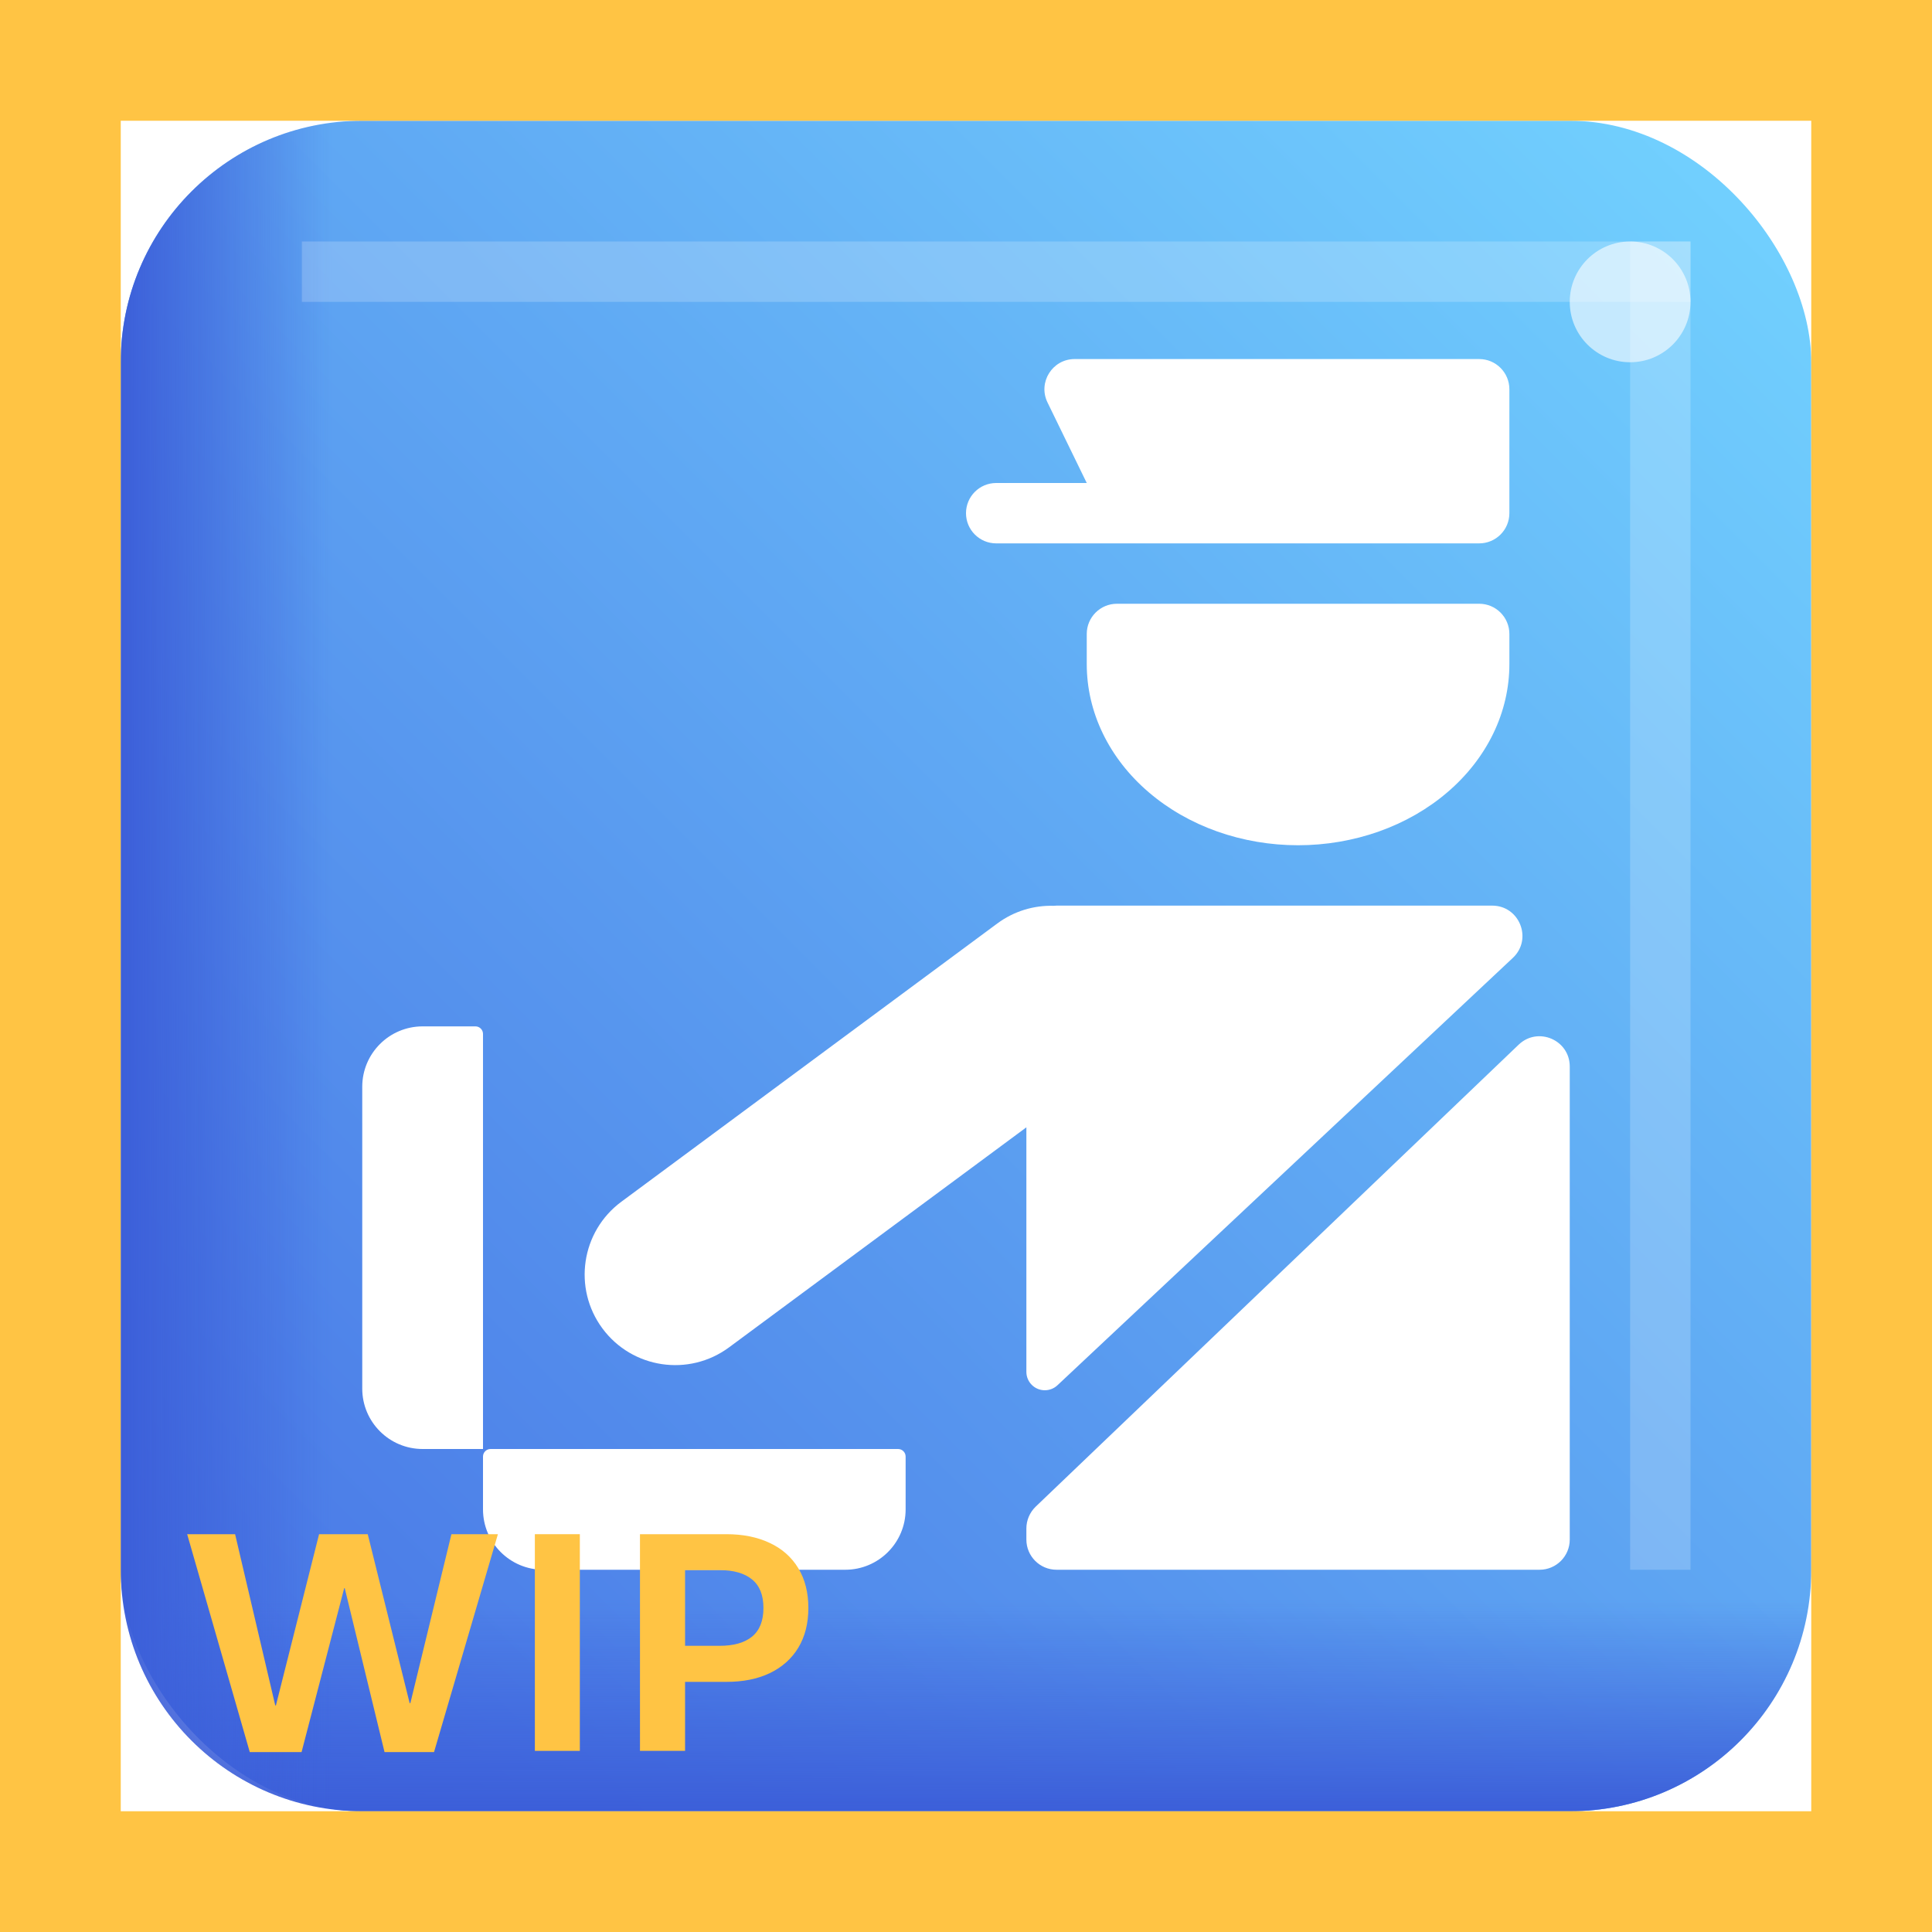 <svg width="32" height="32" viewBox="0 0 32 32" fill="none" xmlns="http://www.w3.org/2000/svg">
<rect x="2" y="2" width="28" height="28" rx="4" fill="url(#paint0_linear_4_265)"/>
<path d="M2 26H30V26C30 28.209 28.209 30 26 30H6C3.791 30 2 28.209 2 26V26Z" fill="url(#paint1_linear_4_265)"/>
<path d="M6 2L6 30V30C3.791 30 2 28.209 2 26L2 6C2 3.791 3.791 2 6 2V2Z" fill="url(#paint2_linear_4_265)"/>
<g opacity="0.2" filter="url(#filter0_f_4_265)">
<rect x="5" y="4" width="23" height="1" fill="white"/>
</g>
<g opacity="0.2" filter="url(#filter1_f_4_265)">
<rect x="27" y="4" width="1" height="22" fill="white"/>
</g>
<g opacity="0.6" filter="url(#filter2_f_4_265)">
<circle cx="27" cy="5" r="1" fill="white"/>
</g>
<path fill-rule="evenodd" clip-rule="evenodd" d="M17.8 5.947C17.43 5.947 17.188 6.334 17.35 6.666L18 8H16.5C16.224 8 16 8.224 16 8.5C16 8.776 16.224 9 16.5 9H24.5C24.776 9 25 8.776 25 8.5V8V6.447C25 6.171 24.776 5.947 24.5 5.947H17.8ZM18.5 10C18.224 10 18 10.224 18 10.5V11C18 11.394 18.09 11.784 18.266 12.148C18.442 12.512 18.7 12.843 19.025 13.121C19.35 13.4 19.736 13.621 20.161 13.772C20.585 13.922 21.04 14 21.5 14C21.96 14 22.415 13.922 22.839 13.772C23.264 13.621 23.65 13.4 23.975 13.121C24.3 12.843 24.558 12.512 24.734 12.148C24.91 11.784 25 11.394 25 11V10.5C25 10.224 24.776 10 24.5 10H18.5ZM25.058 15.865C25.388 15.555 25.169 15 24.715 15L17.5 15C17.483 15 17.466 15.001 17.449 15.003C17.126 14.994 16.798 15.089 16.518 15.296L10.291 19.905C9.626 20.397 9.485 21.337 9.978 22.003C10.471 22.669 11.41 22.809 12.076 22.316L17 18.672V22.722C17 22.891 17.137 23.027 17.305 23.027C17.383 23.027 17.457 22.998 17.514 22.945L25.058 15.865ZM17 25.317C17 25.18 17.056 25.05 17.154 24.955L25.154 17.303C25.472 16.999 26 17.224 26 17.665V25.5C26 25.776 25.776 26 25.5 26H17.5C17.224 26 17 25.776 17 25.5V25.317ZM6 18C6 17.448 6.448 17 7 17H7.875C7.944 17 8 17.056 8 17.125V24H7C6.448 24 6 23.552 6 23V18ZM9 26C8.448 26 8 25.552 8 25L8 24.125C8 24.056 8.056 24 8.125 24H14.875C14.944 24 15 24.056 15 24.125V25C15 25.552 14.552 26 14 26H9Z" fill="white"/>
<path d="M4.995 29.02H4.137L3.1 25.411H3.894L4.559 28.247H4.57L5.285 25.411H6.091L6.785 28.209H6.797L7.477 25.411H8.247L7.189 29.02H6.369L5.71 26.305H5.701L4.995 29.02Z" fill="#FFC444"/>
<path d="M9.604 29H8.859V25.411H9.604V29Z" fill="#FFC444"/>
<path d="M10.6 29V25.411H12.032C12.306 25.411 12.544 25.459 12.747 25.555C12.952 25.65 13.11 25.79 13.222 25.974C13.333 26.157 13.389 26.377 13.389 26.633C13.389 26.889 13.333 27.108 13.222 27.292C13.11 27.476 12.952 27.616 12.747 27.714C12.544 27.81 12.306 27.857 12.032 27.857H11.347V29H10.6ZM11.918 27.26C12.152 27.26 12.332 27.209 12.457 27.107C12.582 27.004 12.645 26.846 12.645 26.633C12.645 26.42 12.582 26.263 12.457 26.161C12.332 26.058 12.152 26.006 11.918 26.006H11.347V27.26H11.918Z" fill="#FFC444"/>
<path d="M0 0V-2H-2V0H0ZM32 0H34V-2H32V0ZM32 32V34H34V32H32ZM0 32H-2V34H0V32ZM0 2H32V-2H0V2ZM30 0V32H34V0H30ZM32 30H0V34H32V30ZM2 32V0H-2V32H2Z" fill="#FFC444"/>
<defs>
<filter id="filter0_f_4_265" x="3" y="2" width="27" height="5" filterUnits="userSpaceOnUse" color-interpolation-filters="sRGB">
<feFlood flood-opacity="0" result="BackgroundImageFix"/>
<feBlend mode="normal" in="SourceGraphic" in2="BackgroundImageFix" result="shape"/>
<feGaussianBlur stdDeviation="1" result="effect1_foregroundBlur_4_265"/>
</filter>
<filter id="filter1_f_4_265" x="25" y="2" width="5" height="26" filterUnits="userSpaceOnUse" color-interpolation-filters="sRGB">
<feFlood flood-opacity="0" result="BackgroundImageFix"/>
<feBlend mode="normal" in="SourceGraphic" in2="BackgroundImageFix" result="shape"/>
<feGaussianBlur stdDeviation="1" result="effect1_foregroundBlur_4_265"/>
</filter>
<filter id="filter2_f_4_265" x="23" y="1" width="8" height="8" filterUnits="userSpaceOnUse" color-interpolation-filters="sRGB">
<feFlood flood-opacity="0" result="BackgroundImageFix"/>
<feBlend mode="normal" in="SourceGraphic" in2="BackgroundImageFix" result="shape"/>
<feGaussianBlur stdDeviation="1.5" result="effect1_foregroundBlur_4_265"/>
</filter>
<linearGradient id="paint0_linear_4_265" x1="30" y1="2" x2="2" y2="30" gradientUnits="userSpaceOnUse">
<stop stop-color="#73D4FF"/>
<stop offset="1" stop-color="#4670E4"/>
</linearGradient>
<linearGradient id="paint1_linear_4_265" x1="19" y1="30" x2="19" y2="26.5" gradientUnits="userSpaceOnUse">
<stop stop-color="#3C5FD9"/>
<stop offset="1" stop-color="#3C5FD9" stop-opacity="0"/>
</linearGradient>
<linearGradient id="paint2_linear_4_265" x1="2" y1="19" x2="5.5" y2="19" gradientUnits="userSpaceOnUse">
<stop stop-color="#3C5FD9"/>
<stop offset="1" stop-color="#3C5FD9" stop-opacity="0"/>
</linearGradient>
</defs>
</svg>
